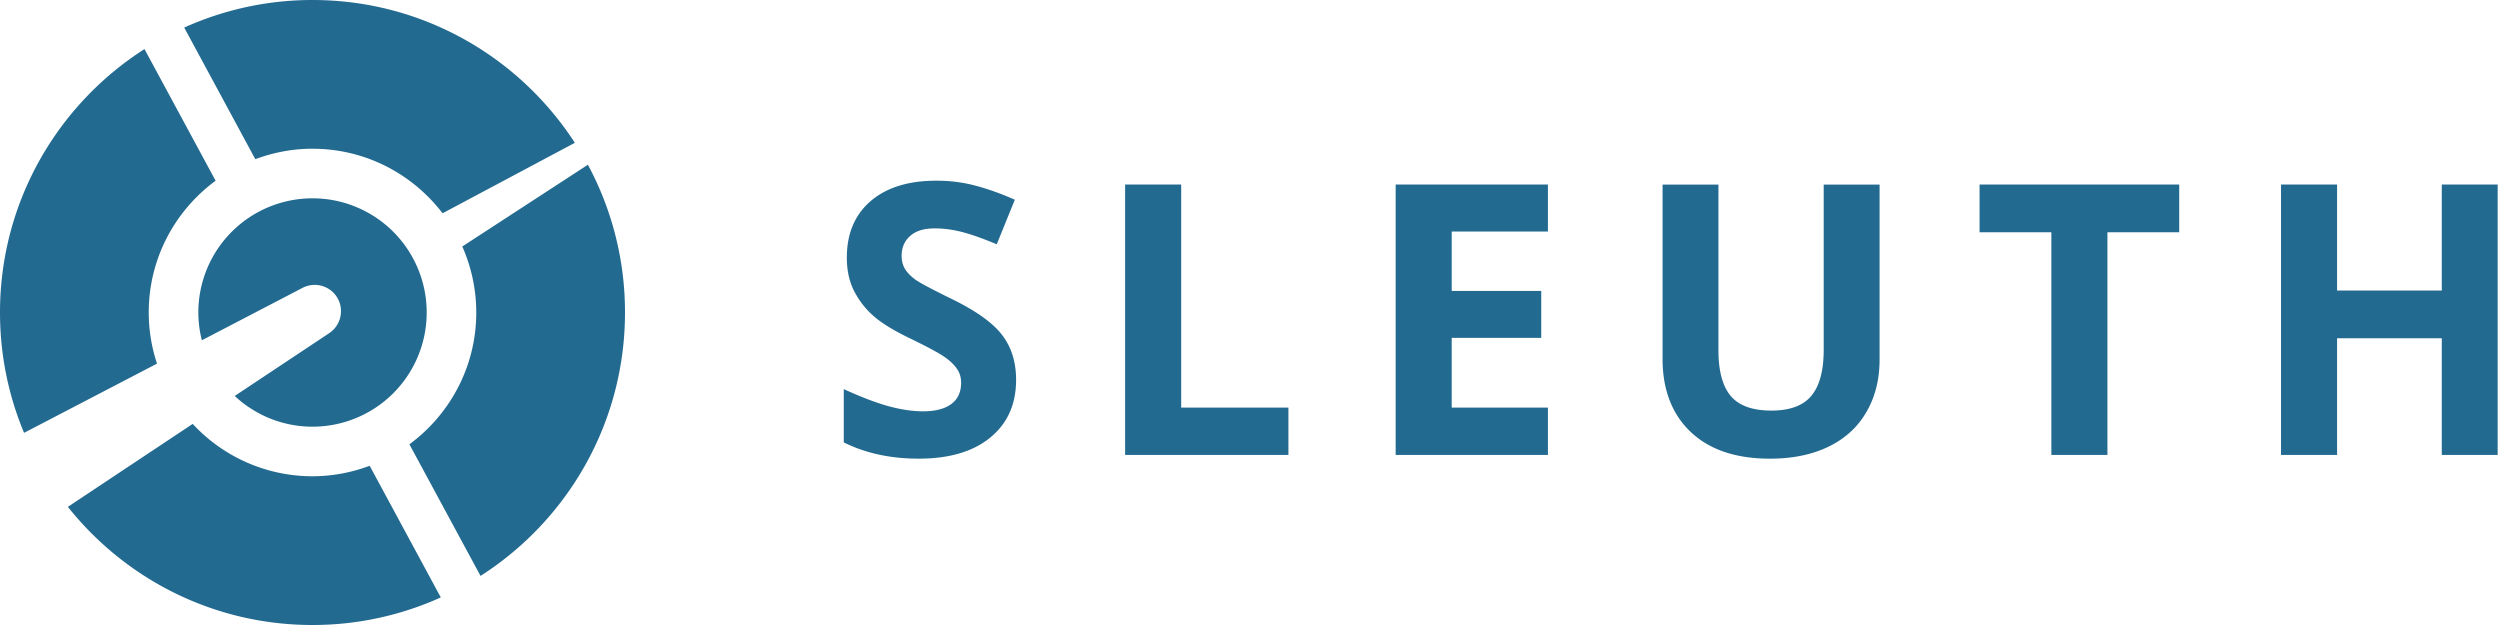 <?xml version="1.0" ?>
<svg xmlns="http://www.w3.org/2000/svg" fill="#236A91" viewBox="0 0 160 40" variant="primary">
	<path d="M65.03 24.311c0 1.563-.552 2.794-1.655 3.693-1.096.9-2.623 1.35-4.583 1.35-1.806 0-3.403-.348-4.792-1.042v-3.409c1.142.521 2.106.888 2.894 1.101.794.213 1.52.32 2.175.32.787 0 1.39-.154 1.806-.462.424-.308.636-.765.636-1.373 0-.34-.092-.64-.277-.9-.186-.268-.46-.524-.822-.769-.355-.245-1.084-.635-2.188-1.172-1.033-.497-1.809-.974-2.326-1.432a5.361 5.361 0 0 1-1.238-1.598c-.309-.607-.463-1.318-.463-2.13 0-1.531.505-2.735 1.516-3.61 1.018-.877 2.423-1.314 4.213-1.314.88 0 1.717.106 2.511.32.803.212 1.64.512 2.512.899l-1.157 2.852c-.903-.378-1.652-.643-2.246-.793a6.986 6.986 0 0 0-1.736-.225c-.679 0-1.2.162-1.562.486-.363.323-.544.745-.544 1.266 0 .324.073.608.22.852.146.237.378.47.694.699.324.22 1.084.623 2.28 1.207 1.582.773 2.666 1.55 3.252 2.332.587.773.88 1.724.88 2.852ZM72.008 29.117V11.812h3.588v14.275h6.863v3.03H72.01ZM99.067 29.117h-9.745V11.812h9.745v3.007H92.91v3.8h5.729v3.006h-5.73v4.462h6.158v3.03ZM120.293 11.812V23.01c0 1.279-.282 2.4-.845 3.362-.556.963-1.362 1.7-2.419 2.213-1.057.513-2.307.77-3.75.77-2.176 0-3.866-.569-5.069-1.705-1.204-1.144-1.806-2.706-1.806-4.687v-11.15h3.576v10.594c0 1.333.263 2.312.788 2.935.524.623 1.392.935 2.604.935 1.172 0 2.021-.311 2.546-.935.532-.631.799-1.617.799-2.959v-10.57h3.576ZM134.875 29.117h-3.588V14.866h-4.595v-3.054h12.778v3.054h-4.595v14.25ZM159.851 29.117h-3.577v-7.469h-6.701v7.469h-3.588V11.812h3.588v6.782h6.701v-6.782h3.577v17.305ZM10.048 23.273A10.458 10.458 0 0 1 9.519 20c0-3.464 1.689-6.527 4.28-8.434L9.246 3.14C3.69 6.694 0 12.915 0 20c0 2.73.549 5.33 1.54 7.702l8.508-4.43ZM20 30.48c1.29 0 2.518-.244 3.659-.67l4.552 8.425A19.915 19.915 0 0 1 20 40c-6.343 0-11.992-2.956-15.656-7.562l7.989-5.309A10.44 10.44 0 0 0 20 30.481Zm0-20.962c-1.29 0-2.518.244-3.66.67L11.79 1.764A19.923 19.923 0 0 1 20 0c7.04 0 13.227 3.641 16.79 9.14l-8.466 4.51C26.41 11.143 23.398 9.52 20 9.52ZM30.48 20c0-1.504-.322-2.931-.893-4.225l8.038-5.232A19.907 19.907 0 0 1 40 20c0 7.085-3.689 13.306-9.246 16.858l-4.552-8.423c2.59-1.908 4.279-4.97 4.279-8.435Zm-8.845-.86a1.684 1.684 0 0 0-2.272-.717l-6.444 3.355A7.297 7.297 0 0 1 12.693 20 7.308 7.308 0 1 1 20 27.308a7.276 7.276 0 0 1-4.977-1.967l6.05-4.021a1.692 1.692 0 0 0 .562-2.18Z"/>
</svg>